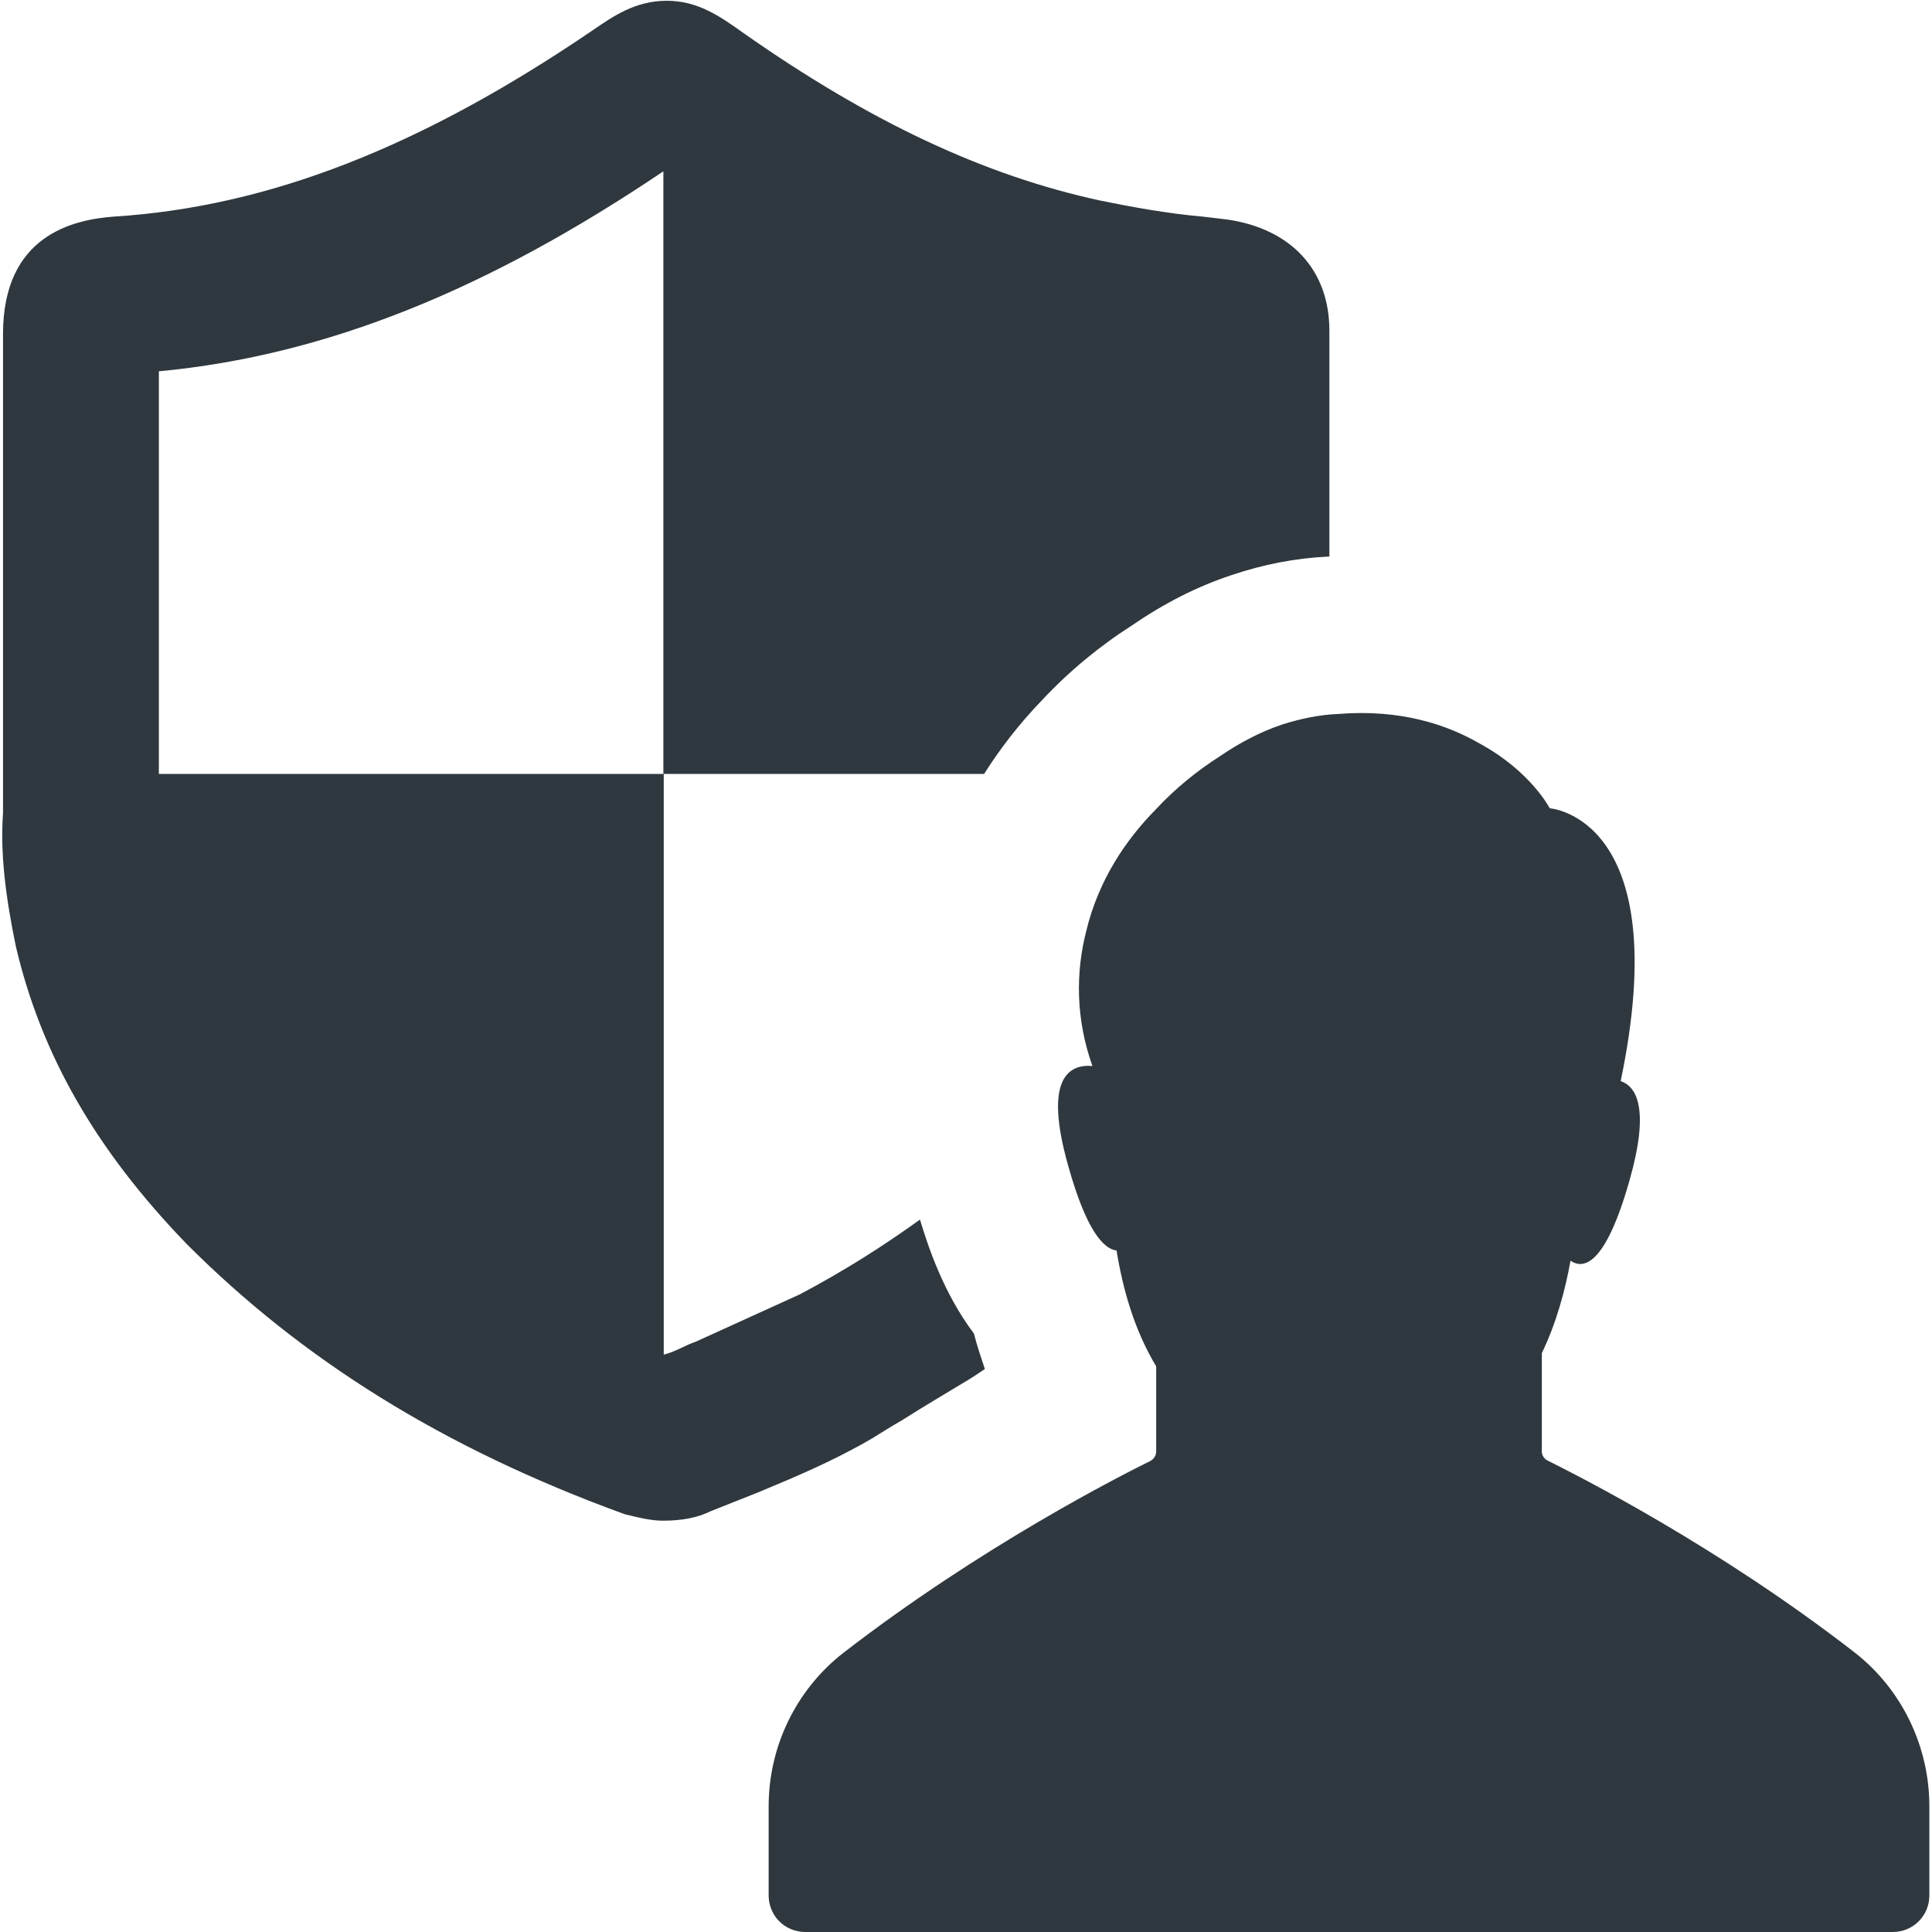 <?xml version="1.0" encoding="utf-8"?>
<!-- Generator: Adobe Illustrator 18.1.1, SVG Export Plug-In . SVG Version: 6.00 Build 0)  -->
<svg version="1.1" id="Capa_1" xmlns="http://www.w3.org/2000/svg" xmlns:xlink="http://www.w3.org/1999/xlink" x="0px" y="0px"
	 viewBox="-49 141 512 512" enable-background="new -49 141 512 512" xml:space="preserve">
<g>
	<g>
		<path fill="#2F383E" d="M190,517.4c6-3.8,11.6-7.1,16.9-10.3c1.7-1,3.5-2.2,5.1-3.3c-1-3-2.1-6.2-2.9-9.4
			c-8-10.6-12.1-22.9-14.3-30.2c-9.7,7-20.1,13.6-31.8,19.8c-9.2,4.2-18.5,8.4-27.7,12.6c-2.5,0.8-5,2.5-8.4,3.4V346.1H-6.9
			c0-25.2,0-50.5,0-74.8v-31.9c44.6-4.2,87.4-21.8,133.7-53v159.7h85c4.3-6.8,9.4-13.4,15.4-19.6c7.1-7.6,15.2-14.3,24-19.9
			c8.3-5.7,17.1-10.2,26.2-13.2c8.3-2.8,16.9-4.5,25.6-4.9c0.1,0,0.2,0,0.3,0v-59.9c0-16-10.1-26.9-26.9-29.4l-6.7-0.8
			c-9.2-0.8-18.5-2.5-26.9-4.2c-31.1-6.7-61.4-21-95-44.6c-5.9-4.2-11.8-8.4-20.1-8.4c-8.4,0-14.3,4.2-19.3,7.6
			c-45.6,31.1-86.1,47-127.2,49.6c-10.9,0.8-29.4,5-29.4,31.1v42.1c0,28.5,0,56.4,0,84.9c-0.8,10.9,0.8,22.7,3.4,35.3
			c6.7,28.5,21,53.8,45.4,79c30.2,30.2,67.3,53.8,116,71.5c3.4,0.8,6.7,1.7,10.1,1.7c5,0,9.2-0.8,12.6-2.5l12.6-5
			c10.1-4.2,20.1-8.4,30.2-14.3C185,520.4,187.4,518.9,190,517.4z"/>
		<path fill="#2F383E" d="M442.6,579c-36.6-28.4-73.6-47-81.4-50.9c-0.9-0.4-1.6-1.4-1.6-2.4c0-4.1,0-14.8,0-26.1
			c3.9-8.1,6.2-16.7,7.6-24.5c3.5,2.4,9.3,1.2,15.7-21.5c5.2-18.4,2-24.6-2.4-26.1c14.6-70-18.8-72.3-18.8-72.3s-5-9.7-18.3-17
			c-8.9-5.2-21.3-9.3-37.6-8c-5.2,0.2-10.3,1.3-15,2.8l0,0c-6,2-11.5,5-16.5,8.4c-6.1,3.9-11.9,8.6-17,14.1
			c-8.1,8.2-15.2,18.9-18.4,32.1c-2.9,11.2-2.8,23.5,1.6,35.9c-6-0.5-13.1,2.9-6.4,26.5c4.8,17.2,9.4,22,12.8,22.4
			c1.6,9.9,4.6,20.9,10.5,30.7v22.6c0,1-0.6,2-1.6,2.5c-7.9,3.9-44.8,22.6-81.4,50.9c-12.5,9.8-19.7,24.8-19.7,40.6v23.6
			c0,5.4,4.3,9.7,9.7,9.7h288.2c5.4,0,9.7-4.3,9.7-9.7v-23.6C462.3,603.9,455.1,588.8,442.6,579z"/>
	</g>
</g>
</svg>
